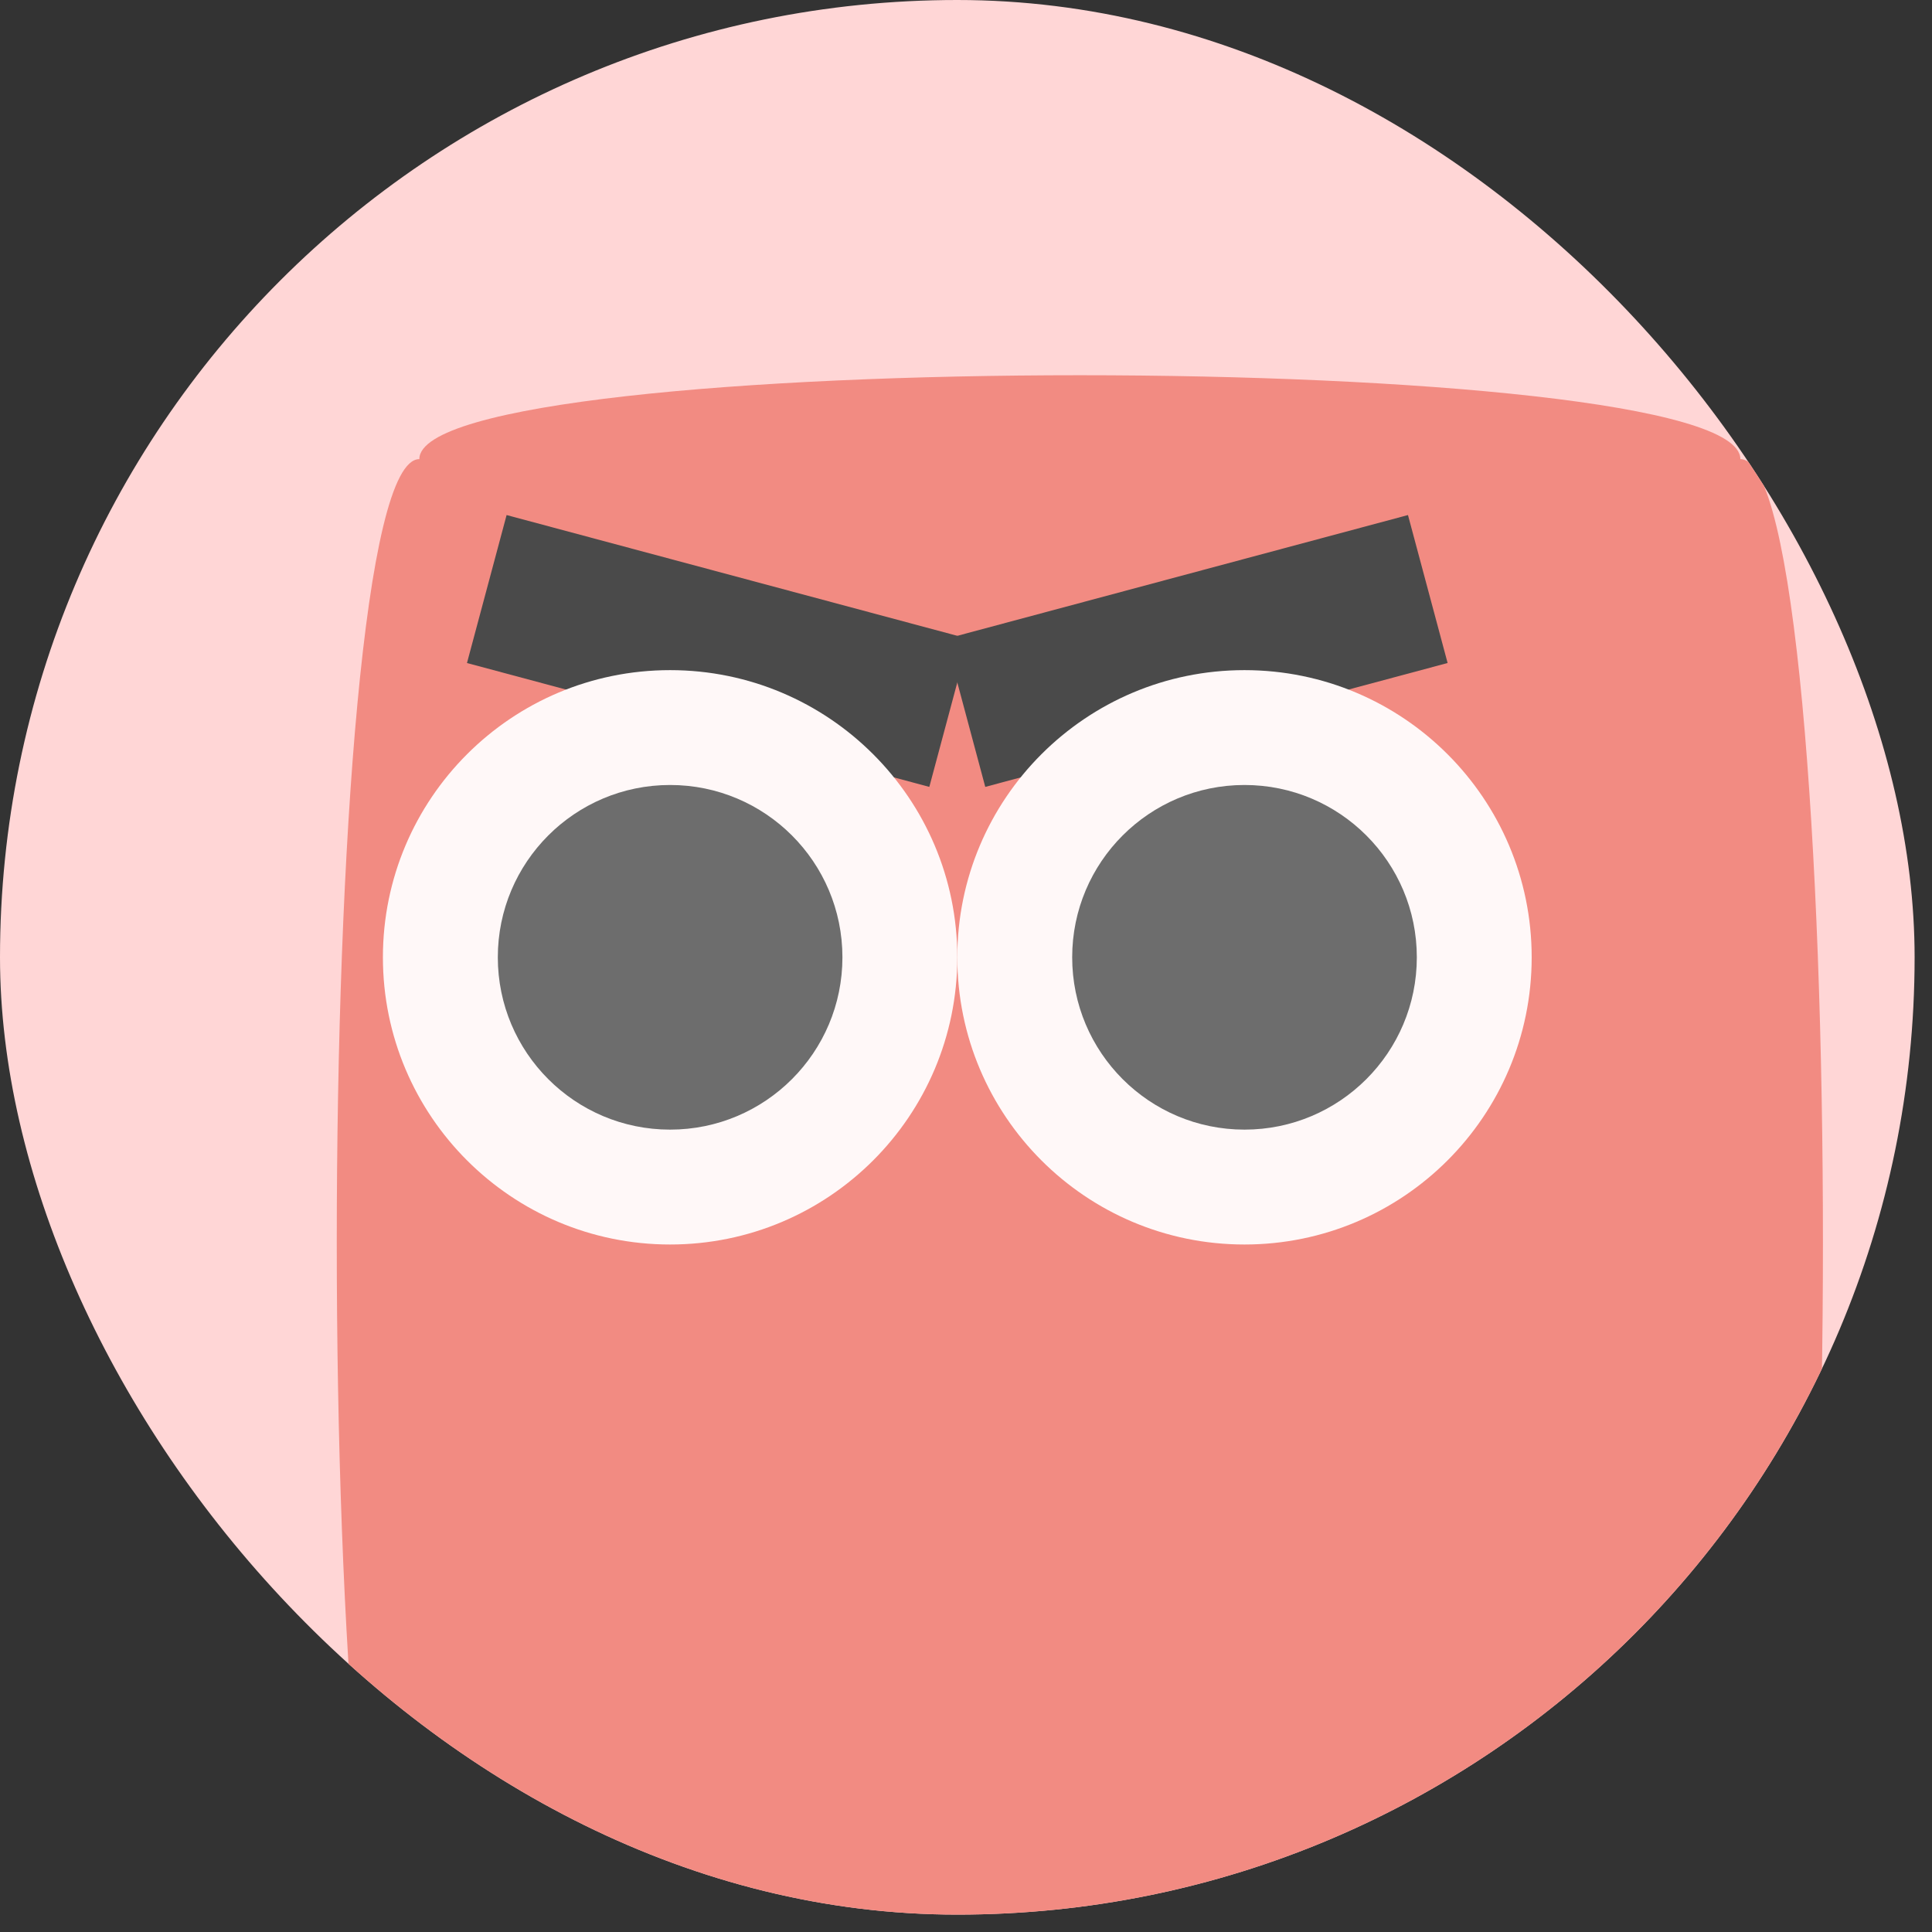<svg xmlns="http://www.w3.org/2000/svg" width="78" height="78" viewBox="0 0 78 78" fill="none">
  <rect x="0" y="0" width="78" height="78" fill="#333333" stroke="none"/>
  <g clip-path="url(#clip0_2123_2612)">
    <rect width="77.298" height="77.298" rx="38.649" fill="#FFD6D6"/> <!-- pastel pink -->
    <path d="M16.93 18.536C16.93 14.02 70.263 14.02 70.263 18.536C74.708 18.536 74.708 81.762 70.263 81.762C70.263 86.278 16.93 86.278 16.93 81.762C12.485 81.762 12.485 18.536 16.93 18.536Z" fill="#F28B82"/>
    <path d="M39.12 25.796L20.453 20.794L18.853 26.768L37.519 31.769L39.12 25.796Z" fill="#4A4A4A"/>
    <path d="M56.844 20.794L38.178 25.796L39.778 31.769L58.444 26.767L56.844 20.794Z" fill="#4A4A4A"/>
    <path d="M27.054 50.244C33.458 50.244 38.649 45.053 38.649 38.649C38.649 32.246 33.458 27.055 27.054 27.055C20.65 27.055 15.459 32.246 15.459 38.649C15.459 45.053 20.65 50.244 27.054 50.244Z" fill="#FFF8F8"/>
    <path d="M50.243 50.244C56.647 50.244 61.838 45.053 61.838 38.649C61.838 32.246 56.647 27.055 50.243 27.055C43.84 27.055 38.649 32.246 38.649 38.649C38.649 45.053 43.84 50.244 50.243 50.244Z" fill="#FFF8F8"/>
    <path d="M27.054 45.606C30.896 45.606 34.011 42.491 34.011 38.649C34.011 34.807 30.896 31.692 27.054 31.692C23.212 31.692 20.098 34.807 20.098 38.649C20.098 42.491 23.212 45.606 27.054 45.606Z" fill="#6D6D6D"/>
    <path d="M50.244 45.606C54.086 45.606 57.201 42.491 57.201 38.649C57.201 34.807 54.086 31.692 50.244 31.692C46.402 31.692 43.287 34.807 43.287 38.649C43.287 42.491 46.402 45.606 50.244 45.606Z" fill="#6D6D6D"/>
  </g>
  <defs>
    <clipPath id="clip0_2123_2612">
      <rect width="77.298" height="77.298" rx="38.649" fill="white"/>
    </clipPath>
  </defs>
</svg>